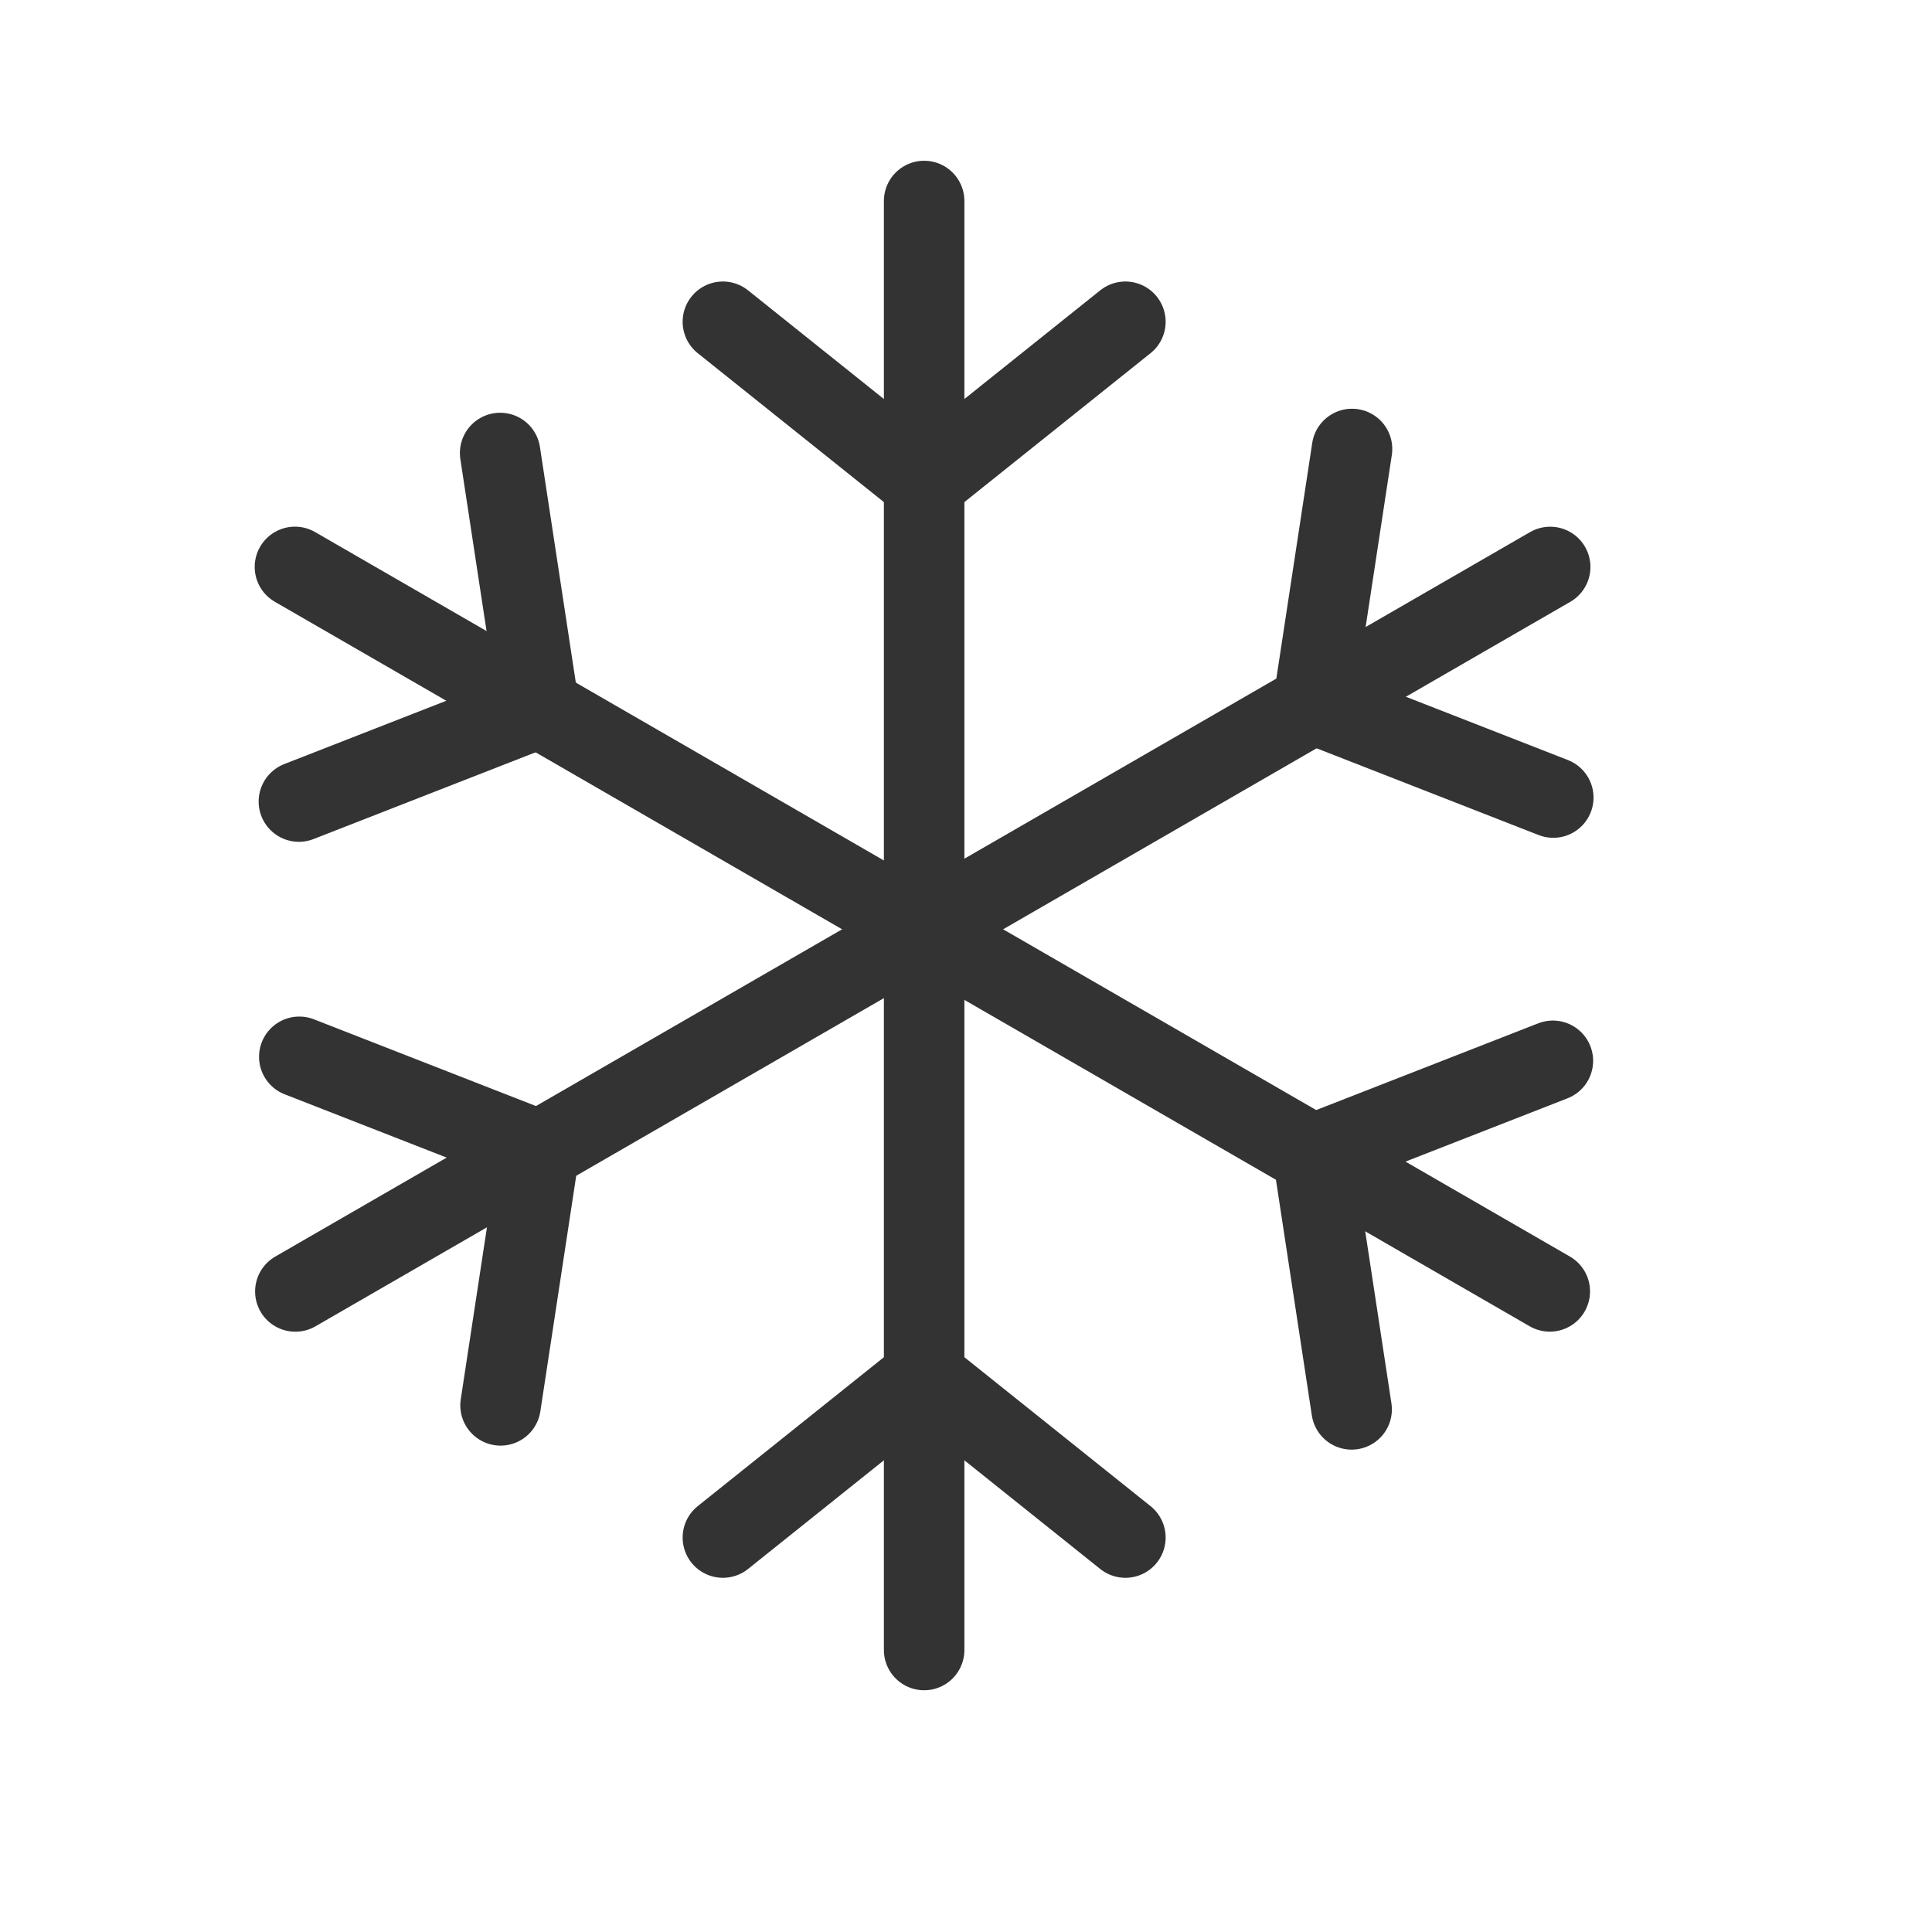 <?xml version="1.0" encoding="UTF-8" standalone="no"?>
<!DOCTYPE svg PUBLIC "-//W3C//DTD SVG 1.1//EN" "http://www.w3.org/Graphics/SVG/1.1/DTD/svg11.dtd">
<svg width="24px" height="24px" version="1.1" xmlns="http://www.w3.org/2000/svg" xmlns:xlink="http://www.w3.org/1999/xlink" xml:space="preserve" xmlns:serif="http://www.serif.com/" style="fill-rule:evenodd;clip-rule:evenodd;stroke-linecap:round;stroke-miterlimit:5;">
    <g transform="matrix(1,0,0,1,-1220,-1324)">
        <g id="weather.thin.snowflake" transform="matrix(1,0,0,1,-348,554)">
            <rect x="1568" y="770" width="24" height="24" style="fill:none;"/>
            <clipPath id="_clip1">
                <rect x="1568" y="770" width="24" height="24"/>
            </clipPath>
            <g clip-path="url(#_clip1)">
                <g>
                    <g transform="matrix(1,0,0,1,1231.48,-507.393)">
                        <path d="M348,1279.89L348,1297.89" style="fill:none;stroke:rgb(51,51,51);stroke-width:1px;"/>
                    </g>
                    <g transform="matrix(1,0,0,1,1231.48,-506.893)">
                        <path d="M345.5,1280.89L348,1282.89L350.5,1280.89" style="fill:none;stroke:rgb(51,51,51);stroke-width:1px;"/>
                    </g>
                    <g transform="matrix(1,0,0,-1,1231.48,2069.99)">
                        <path d="M345.5,1280.89L348,1282.89L350.5,1280.89" style="fill:none;stroke:rgb(51,51,51);stroke-width:1px;"/>
                    </g>
                </g>
                <g transform="matrix(0.5,-0.866,0.866,0.5,112.768,1759.32)">
                    <g transform="matrix(1,0,0,1,1232.17,-507.591)">
                        <path d="M348,1279.89L348,1297.89" style="fill:none;stroke:rgb(51,51,51);stroke-width:1px;"/>
                    </g>
                    <g transform="matrix(1,0,0,1,1232.17,-507.091)">
                        <path d="M345.5,1280.89L348,1282.89L350.5,1280.89" style="fill:none;stroke:rgb(51,51,51);stroke-width:1px;"/>
                    </g>
                    <g transform="matrix(1,0,0,-1,1232.17,2069.79)">
                        <path d="M345.5,1280.89L348,1282.89L350.5,1280.89" style="fill:none;stroke:rgb(51,51,51);stroke-width:1px;"/>
                    </g>
                </g>
                <g transform="matrix(-0.5,-0.866,0.866,-0.5,1692.77,2541.32)">
                    <g transform="matrix(1,0,0,1,1232.69,-507.091)">
                        <path d="M348,1279.89L348,1297.89" style="fill:none;stroke:rgb(51,51,51);stroke-width:1px;"/>
                    </g>
                    <g transform="matrix(1,0,0,1,1232.69,-506.591)">
                        <path d="M345.5,1280.89L348,1282.89L350.5,1280.89" style="fill:none;stroke:rgb(51,51,51);stroke-width:1px;"/>
                    </g>
                    <g transform="matrix(1,0,0,-1,1232.69,2070.29)">
                        <path d="M345.5,1280.89L348,1282.89L350.5,1280.89" style="fill:none;stroke:rgb(51,51,51);stroke-width:1px;"/>
                    </g>
                </g>
            </g>
        </g>
    </g>
</svg>
